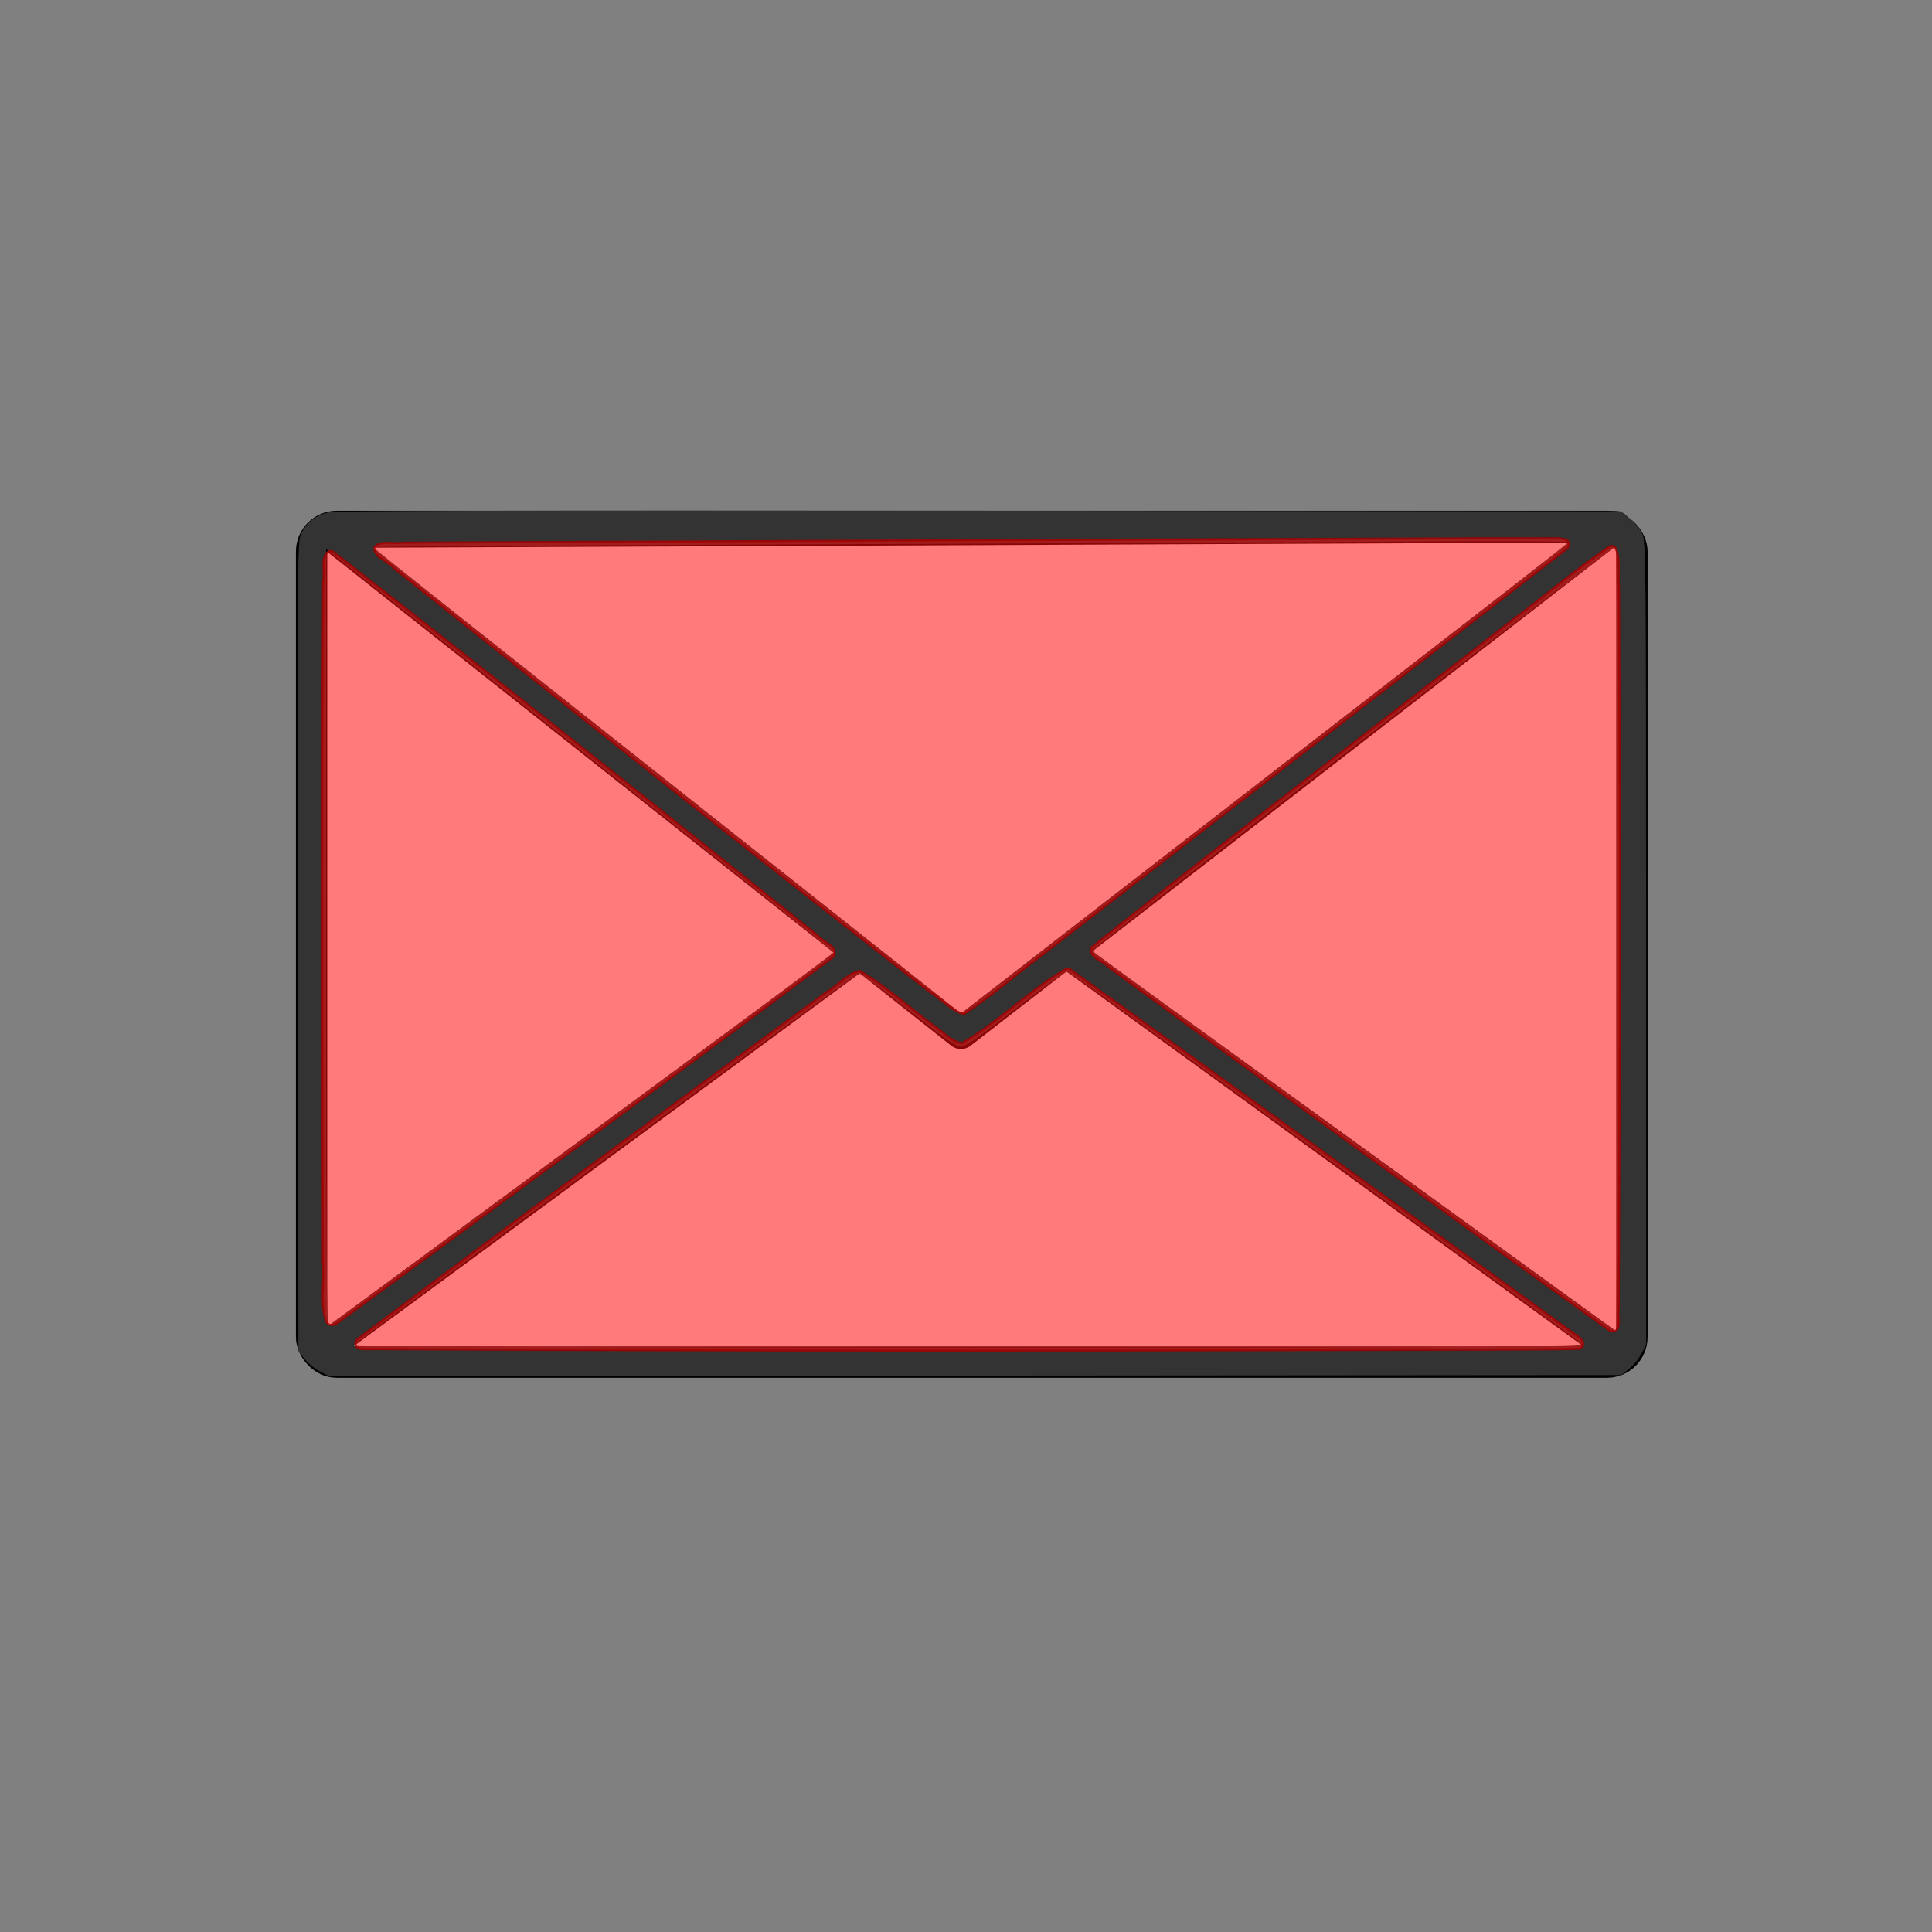 <?xml version="1.0" encoding="UTF-8" standalone="no"?>
<svg
   xmlns:dc="http://purl.org/dc/elements/1.1/"
   xmlns:cc="http://creativecommons.org/ns#"
   xmlns:rdf="http://www.w3.org/1999/02/22-rdf-syntax-ns#"
   xmlns:svg="http://www.w3.org/2000/svg"
   xmlns="http://www.w3.org/2000/svg"
   xmlns:sodipodi="http://sodipodi.sourceforge.net/DTD/sodipodi-0.dtd"
   xmlns:inkscape="http://www.inkscape.org/namespaces/inkscape"
   id="svg1468"
   viewBox="0 0 187.5 187.5"
   sodipodi:version="0.32"
   version="1.0"
   y="0"
   x="0"
   sodipodi:docname="Anonymous_Mail_1_icon_red.svg"
   inkscape:version="0.92.3 (d244b95, 2018-08-02)">
  <rect x="0" y="0" width="187.5" height="187.5" fill="#808080" stroke="none"/>
  <defs
     id="defs11" />
  <sodipodi:namedview
     id="base"
     bordercolor="#666666"
     borderopacity="1.0"
     pagecolor="#ffffff"
     showgrid="false"
     inkscape:zoom="5.0346667"
     inkscape:cx="81.459256"
     inkscape:cy="113.02075"
     inkscape:window-width="2560"
     inkscape:window-height="1385"
     inkscape:window-x="1920"
     inkscape:window-y="27"
     inkscape:window-maximized="1"
     inkscape:current-layer="svg1468" />
  <g
     id="layer1">
    <g
       id="g2423"
       stroke-linejoin="round"
       stroke="#000"
       stroke-width="3.75"
       transform="matrix(.811 0 0 .811 5.91 -403.36)">
      <rect
         id="rect2398"
         rx="3"
         ry="3"
         height="100"
         width="158"
         stroke-linecap="round"
         y="560.36"
         x="30"
         fill="#fff" />
      <path
         id="path2400"
         d="m32 658.36l76-56 80 58"
         fill="none" />
      <path
         id="path2402"
         d="m31.935 561.05l75.765 59.97 78.3-60.63-154.06 0.66z"
         fill="#fff"
         fill-rule="evenodd" />
    </g>
  </g>
  <path
     style="fill:#333333;fill-opacity:1;stroke-width:0.199"
     d="m 31.055,133.104 c -0.482,-0.246 -1.151,-0.792 -1.485,-1.211 l -0.607,-0.763 -0.051,-39.314 c -0.05,-38.731 -0.045,-39.325 0.339,-40.078 0.55,-1.078 1.425,-1.742 2.64,-2.002 0.766,-0.164 17.644,-0.208 63.222,-0.164 l 62.177,0.06 0.863,0.683 c 0.474,0.376 1.028,1.046 1.229,1.49 0.352,0.775 0.366,2.334 0.371,39.744 l 0.004,38.938 -0.447,0.875 c -0.246,0.481 -0.79,1.148 -1.21,1.482 l -0.763,0.607 -62.702,0.051 -62.702,0.051 -0.877,-0.448 z m 122.537,-2.616 c -0.423,-0.409 -49.677,-36.09 -49.977,-36.206 -0.139,-0.053 -2.396,1.565 -5.016,3.596 -3.743,2.902 -4.89,3.693 -5.355,3.693 -0.469,0 -1.539,-0.749 -5.116,-3.582 -2.488,-1.97 -4.639,-3.557 -4.78,-3.526 -0.348,0.076 -49.098,35.968 -49.111,36.156 -0.005,0.082 26.913,0.149 59.818,0.149 51.58,0 59.788,-0.039 59.537,-0.281 z m 3.384,-39.333 c 0,-20.914 -0.073,-38.07 -0.163,-38.125 -0.183,-0.113 -50.881,39.032 -50.822,39.241 0.047,0.168 50.63,36.881 50.836,36.897 0.082,0.006 0.149,-17.1 0.149,-38.013 z M 56.542,110.528 c 13.398,-9.876 24.361,-18.023 24.361,-18.104 0,-0.081 -10.877,-8.76 -24.172,-19.285 C 43.436,62.613 32.353,53.838 32.102,53.639 l -0.457,-0.362 v 37.763 c 0,31.668 0.043,37.737 0.268,37.604 0.148,-0.087 11.231,-8.239 24.629,-18.115 z M 124.578,74.161 c 15.184,-11.744 27.612,-21.433 27.618,-21.532 0.007,-0.108 -7.88,-0.128 -19.602,-0.05 -10.788,0.072 -36.887,0.189 -57.998,0.262 -21.111,0.072 -38.384,0.192 -38.384,0.266 0,0.074 12.833,10.294 28.519,22.71 l 28.519,22.575 1.861,-1.439 C 96.135,96.161 109.395,85.905 124.578,74.161 Z"
     id="path65"
     inkscape:connector-curvature="0" />
  <path
     style="fill:#ff0b0b;fill-opacity:0.542;stroke:#a50000;stroke-width:0.199;stroke-opacity:0.801"
     d="m 142.419,52.243 c -34.442,0.121 -68.884,0.276 -103.326,0.42 -0.872,0.191 -2.153,-0.304 -2.771,0.456 -0.041,0.977 1.323,1.326 1.884,2.009 17.308,13.792 34.603,27.603 52.084,41.175 1.078,0.686 2.004,1.752 3.243,2.126 2.737,-1.792 5.261,-4.019 7.914,-5.98 16.897,-13.078 33.789,-26.162 50.682,-39.245 0.661,-1.156 -1.226,-0.946 -1.925,-0.969 -2.595,-0.006 -5.191,0.003 -7.786,0.007 z"
     id="path4643"
     inkscape:connector-curvature="0" />
  <path
     style="fill:#ff0b0b;fill-opacity:0.542;stroke:#a50000;stroke-width:0.199;stroke-opacity:0.801"
     d="m 156.28,52.986 c -3.292,2.21 -6.329,4.832 -9.52,7.203 -13.603,10.57 -27.322,20.996 -40.801,31.723 -0.47,1.022 1.186,1.351 1.686,1.989 16.169,11.826 32.362,23.621 48.644,35.293 1.217,0.225 0.657,-1.44 0.803,-2.121 0.137,-23.396 0.155,-46.793 0.032,-70.189 -0.161,-1.229 0.225,-2.66 -0.385,-3.774 -0.124,-0.108 -0.299,-0.155 -0.46,-0.123 z"
     id="path4645"
     inkscape:connector-curvature="0" />
  <path
     style="fill:#ff0b0b;fill-opacity:0.542;stroke:#a50000;stroke-width:0.199;stroke-opacity:0.801"
     d="m 103.459,94.036 c -3.584,2.073 -6.521,5.127 -10.095,7.207 -1.09,-0.158 -1.912,-1.211 -2.836,-1.773 -2.358,-1.748 -4.548,-3.774 -7.089,-5.249 -1.259,0.274 -2.189,1.488 -3.312,2.125 -15.219,11.173 -30.455,22.328 -45.532,33.691 -0.533,1.115 1.075,0.883 1.703,0.898 36.763,0.204 73.528,0.161 110.292,0.044 2.24,-0.032 4.484,0.009 6.721,-0.091 1.07,-0.654 -0.577,-1.411 -1.068,-1.829 -16.088,-11.689 -32.184,-23.367 -48.343,-34.958 -0.147,-0.019 -0.287,-0.142 -0.442,-0.066 z"
     id="path4647"
     inkscape:connector-curvature="0" />
  <path
     style="fill:#ff0b0b;fill-opacity:0.542;stroke:#a50000;stroke-width:0.199;stroke-opacity:0.801"
     d="m 31.894,53.502 c -0.834,0.622 -0.343,1.949 -0.531,2.848 -0.18,22.01 -0.093,44.022 -0.03,66.032 0.16,1.931 -0.268,3.968 0.279,5.839 0.649,1.038 1.684,-0.364 2.332,-0.699 15.698,-11.506 31.389,-23.025 46.971,-34.686 0.506,-0.969 -1.014,-1.37 -1.501,-1.996 C 63.808,78.338 48.179,65.862 32.392,53.589 32.242,53.465 32.074,53.468 31.894,53.502 Z"
     id="path4649"
     inkscape:connector-curvature="0" />
</svg>
